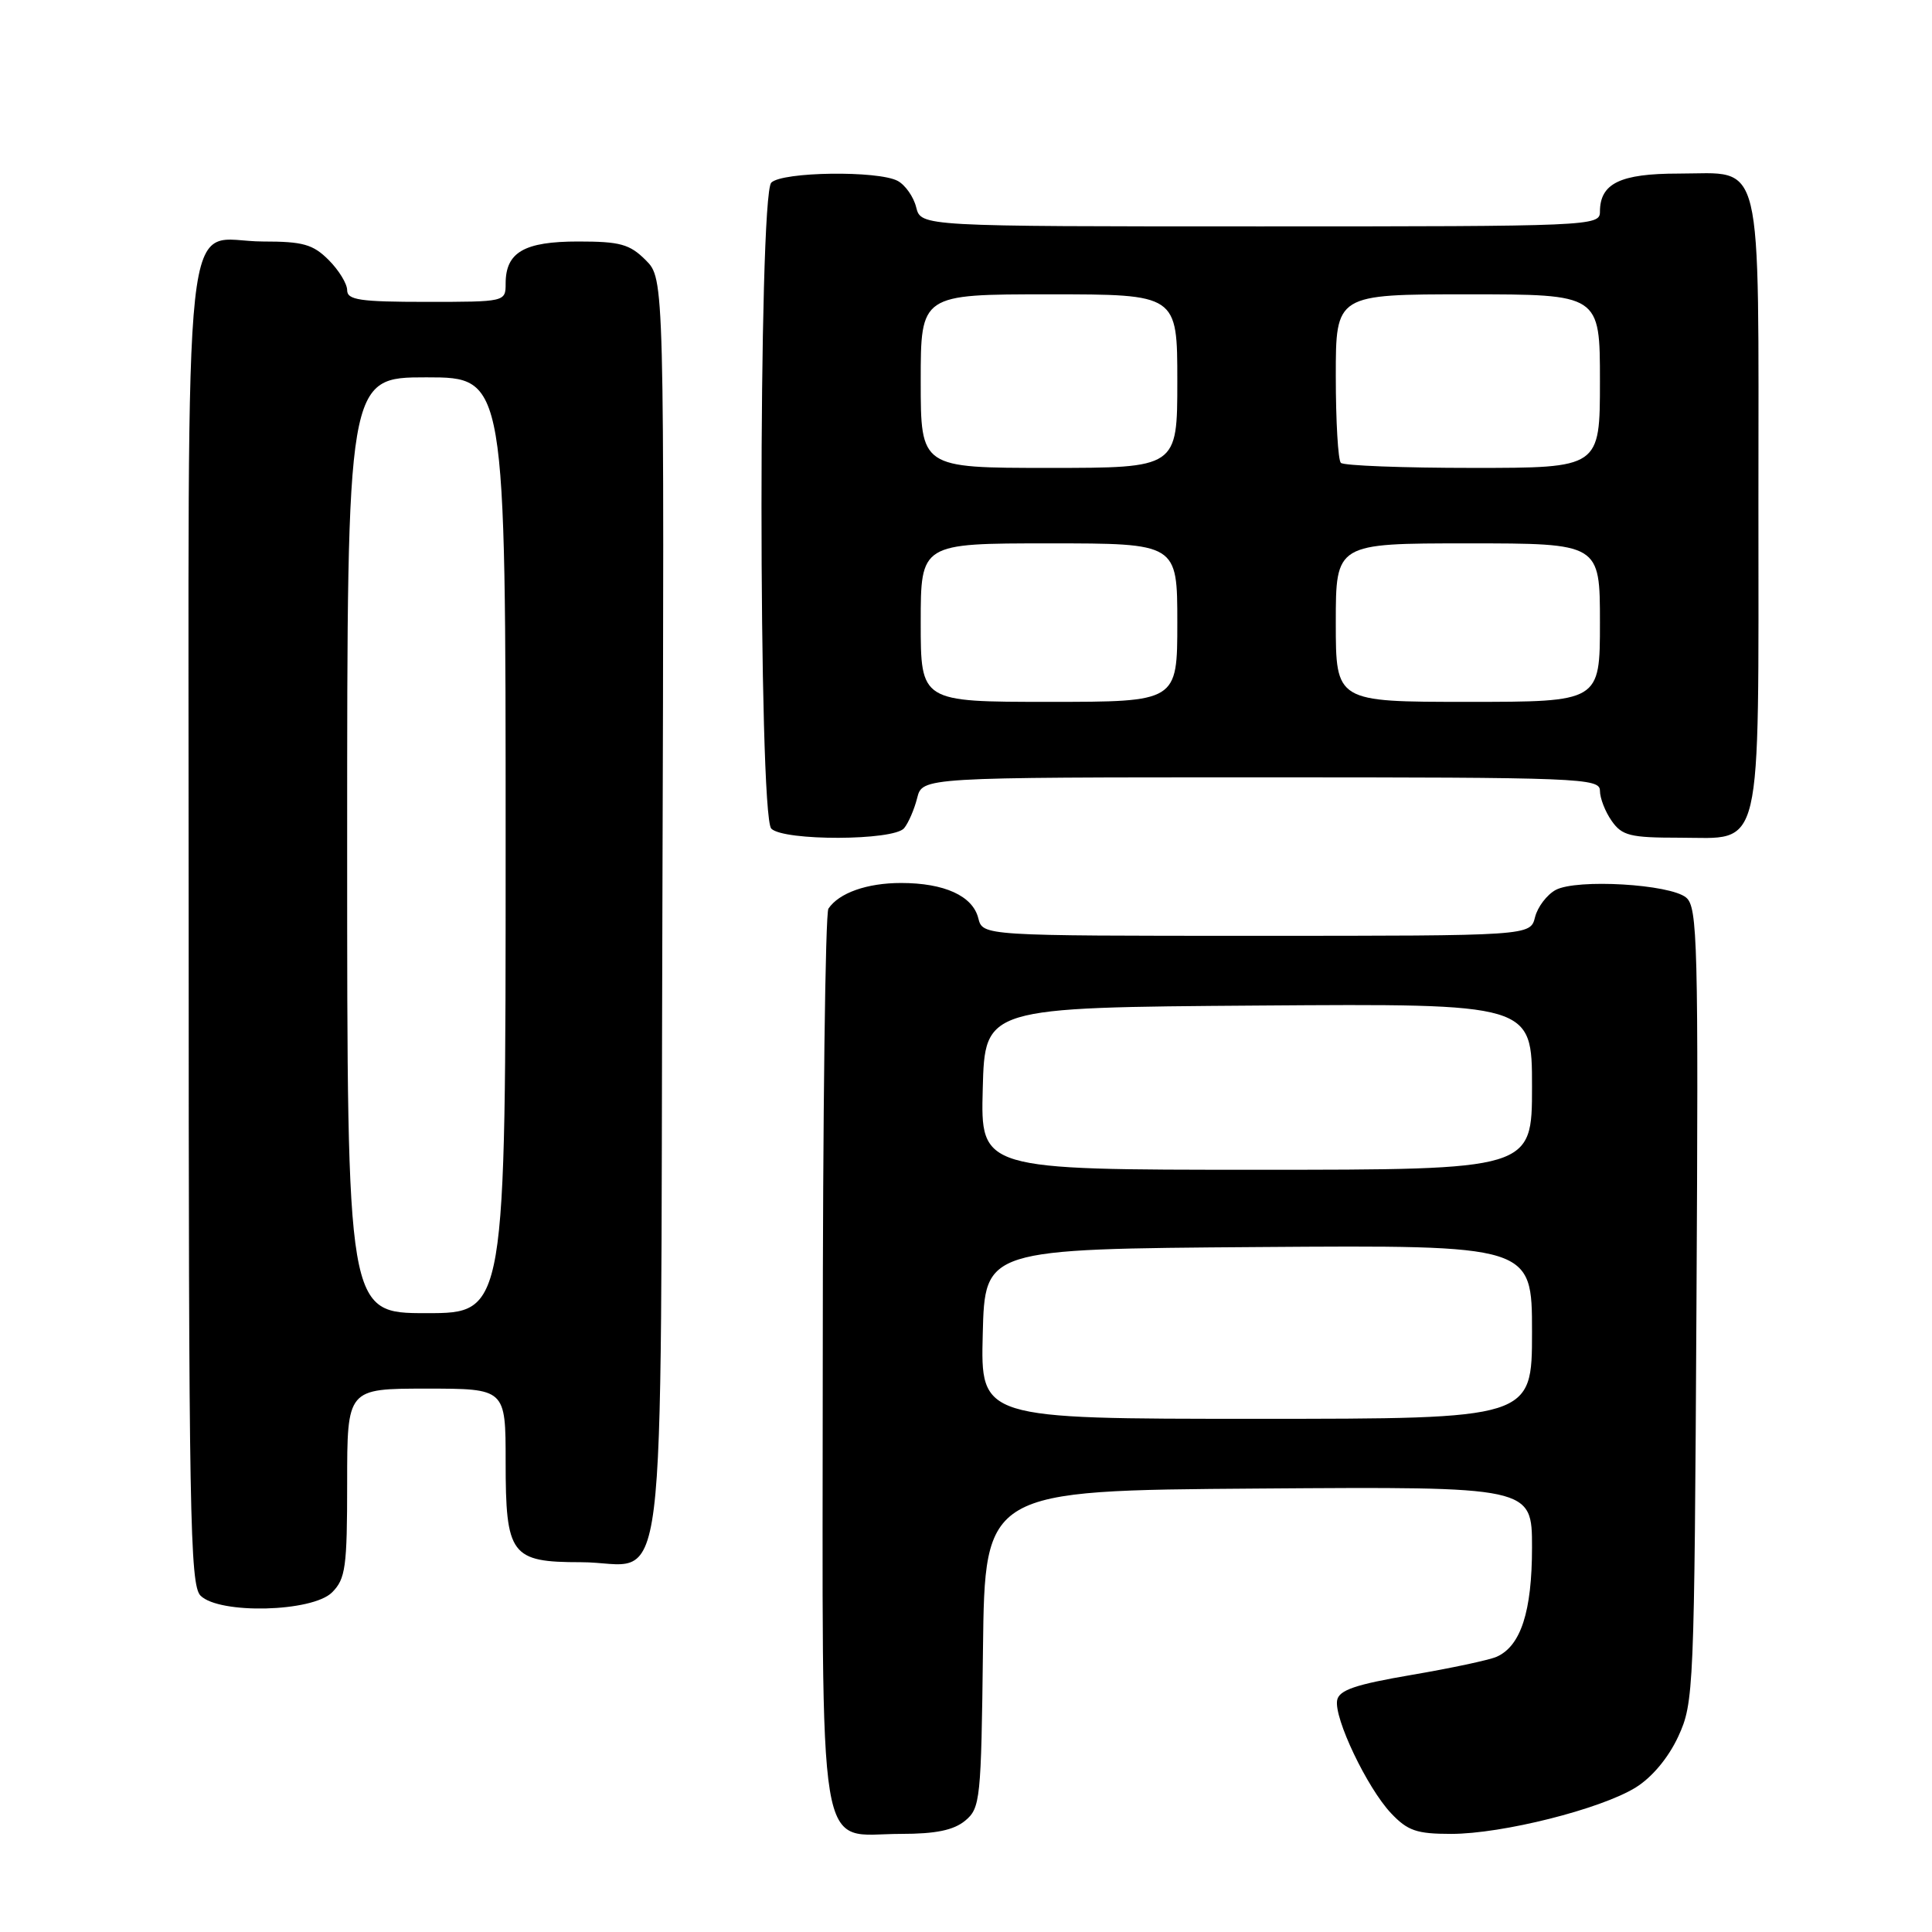 <?xml version="1.0" encoding="UTF-8" standalone="no"?>
<!DOCTYPE svg PUBLIC "-//W3C//DTD SVG 1.1//EN" "http://www.w3.org/Graphics/SVG/1.1/DTD/svg11.dtd" >
<svg xmlns="http://www.w3.org/2000/svg" xmlns:xlink="http://www.w3.org/1999/xlink" version="1.1" viewBox="0 0 256 256">
 <g >
 <path fill="currentColor"
d=" M 127.89 241.25 C 129.90 239.58 130.01 238.49 130.25 218.50 C 130.50 197.50 130.50 197.50 166.75 197.24 C 203.00 196.98 203.00 196.98 203.00 205.04 C 203.00 213.55 201.51 218.13 198.29 219.54 C 197.30 219.97 192.23 221.05 187.01 221.94 C 179.62 223.20 177.44 223.94 177.18 225.28 C 176.73 227.63 181.14 236.88 184.31 240.25 C 186.52 242.59 187.71 243.00 192.29 243.00 C 199.05 243.00 212.10 239.72 216.74 236.85 C 218.90 235.51 221.07 232.92 222.38 230.09 C 224.44 225.62 224.51 224.09 224.79 172.91 C 225.06 124.86 224.94 120.19 223.42 118.93 C 221.27 117.15 208.94 116.43 206.14 117.92 C 204.98 118.55 203.74 120.17 203.40 121.53 C 202.78 124.00 202.78 124.00 166.50 124.00 C 130.22 124.00 130.22 124.00 129.63 121.67 C 128.89 118.71 125.14 117.00 119.39 117.00 C 114.88 117.00 111.16 118.32 109.77 120.40 C 109.36 121.00 109.02 147.94 109.02 180.25 C 109.00 248.50 108.09 243.00 119.39 243.00 C 124.00 243.00 126.36 242.51 127.89 241.25 Z  M 44.00 211.00 C 45.79 209.21 46.00 207.67 46.00 196.50 C 46.00 184.00 46.00 184.00 56.50 184.00 C 67.00 184.00 67.00 184.00 67.00 193.67 C 67.00 206.07 67.69 207.00 76.96 207.00 C 88.67 207.00 87.46 216.70 87.77 120.55 C 88.03 36.94 88.03 36.94 85.56 34.47 C 83.44 32.35 82.17 32.00 76.62 32.00 C 69.46 32.00 67.00 33.42 67.00 37.57 C 67.00 39.99 66.95 40.00 56.50 40.00 C 47.70 40.00 46.00 39.75 46.00 38.45 C 46.00 37.60 44.90 35.80 43.55 34.45 C 41.47 32.37 40.14 32.00 34.87 32.00 C 23.96 32.00 25.00 22.42 25.00 122.58 C 25.00 200.59 25.17 210.02 26.57 211.43 C 29.06 213.92 41.39 213.61 44.00 211.00 Z  M 119.80 109.74 C 120.37 109.05 121.15 107.25 121.53 105.74 C 122.22 103.00 122.22 103.00 167.11 103.00 C 209.46 103.00 212.00 103.10 212.00 104.78 C 212.00 105.76 212.70 107.56 213.56 108.78 C 214.93 110.73 216.00 111.00 222.50 111.00 C 233.71 111.00 233.00 114.00 233.00 66.61 C 233.00 19.74 233.79 23.00 222.42 23.00 C 214.67 23.00 212.00 24.30 212.00 28.07 C 212.00 29.95 210.78 30.00 167.02 30.00 C 122.04 30.00 122.04 30.00 121.40 27.47 C 121.06 26.08 119.95 24.51 118.95 23.97 C 116.34 22.58 103.65 22.75 102.20 24.20 C 100.47 25.93 100.47 108.07 102.20 109.80 C 103.85 111.45 118.42 111.41 119.80 109.74 Z  M 130.22 176.75 C 130.50 165.50 130.50 165.50 166.75 165.24 C 203.00 164.98 203.00 164.98 203.00 176.49 C 203.00 188.00 203.00 188.00 166.47 188.00 C 129.93 188.00 129.93 188.00 130.22 176.75 Z  M 130.22 144.25 C 130.50 133.50 130.50 133.50 166.75 133.24 C 203.00 132.98 203.00 132.98 203.00 143.99 C 203.00 155.00 203.00 155.00 166.47 155.00 C 129.93 155.00 129.93 155.00 130.22 144.25 Z  M 46.00 112.00 C 46.00 50.00 46.00 50.00 56.50 50.00 C 67.00 50.00 67.00 50.00 67.00 112.00 C 67.00 174.00 67.00 174.00 56.50 174.00 C 46.00 174.00 46.00 174.00 46.00 112.00 Z  M 122.00 82.50 C 122.00 72.00 122.00 72.00 139.00 72.00 C 156.00 72.00 156.00 72.00 156.00 82.50 C 156.00 93.00 156.00 93.00 139.00 93.00 C 122.00 93.00 122.00 93.00 122.00 82.50 Z  M 177.00 82.50 C 177.00 72.00 177.00 72.00 194.50 72.00 C 212.00 72.00 212.00 72.00 212.00 82.50 C 212.00 93.00 212.00 93.00 194.50 93.00 C 177.00 93.00 177.00 93.00 177.00 82.50 Z  M 122.00 50.50 C 122.00 39.00 122.00 39.00 139.00 39.00 C 156.00 39.00 156.00 39.00 156.00 50.50 C 156.00 62.00 156.00 62.00 139.00 62.00 C 122.00 62.00 122.00 62.00 122.00 50.50 Z  M 177.67 61.33 C 177.30 60.97 177.00 55.79 177.00 49.83 C 177.00 39.00 177.00 39.00 194.50 39.00 C 212.00 39.00 212.00 39.00 212.00 50.50 C 212.00 62.00 212.00 62.00 195.17 62.00 C 185.91 62.00 178.03 61.70 177.67 61.33 Z "/>
</g>
</svg>